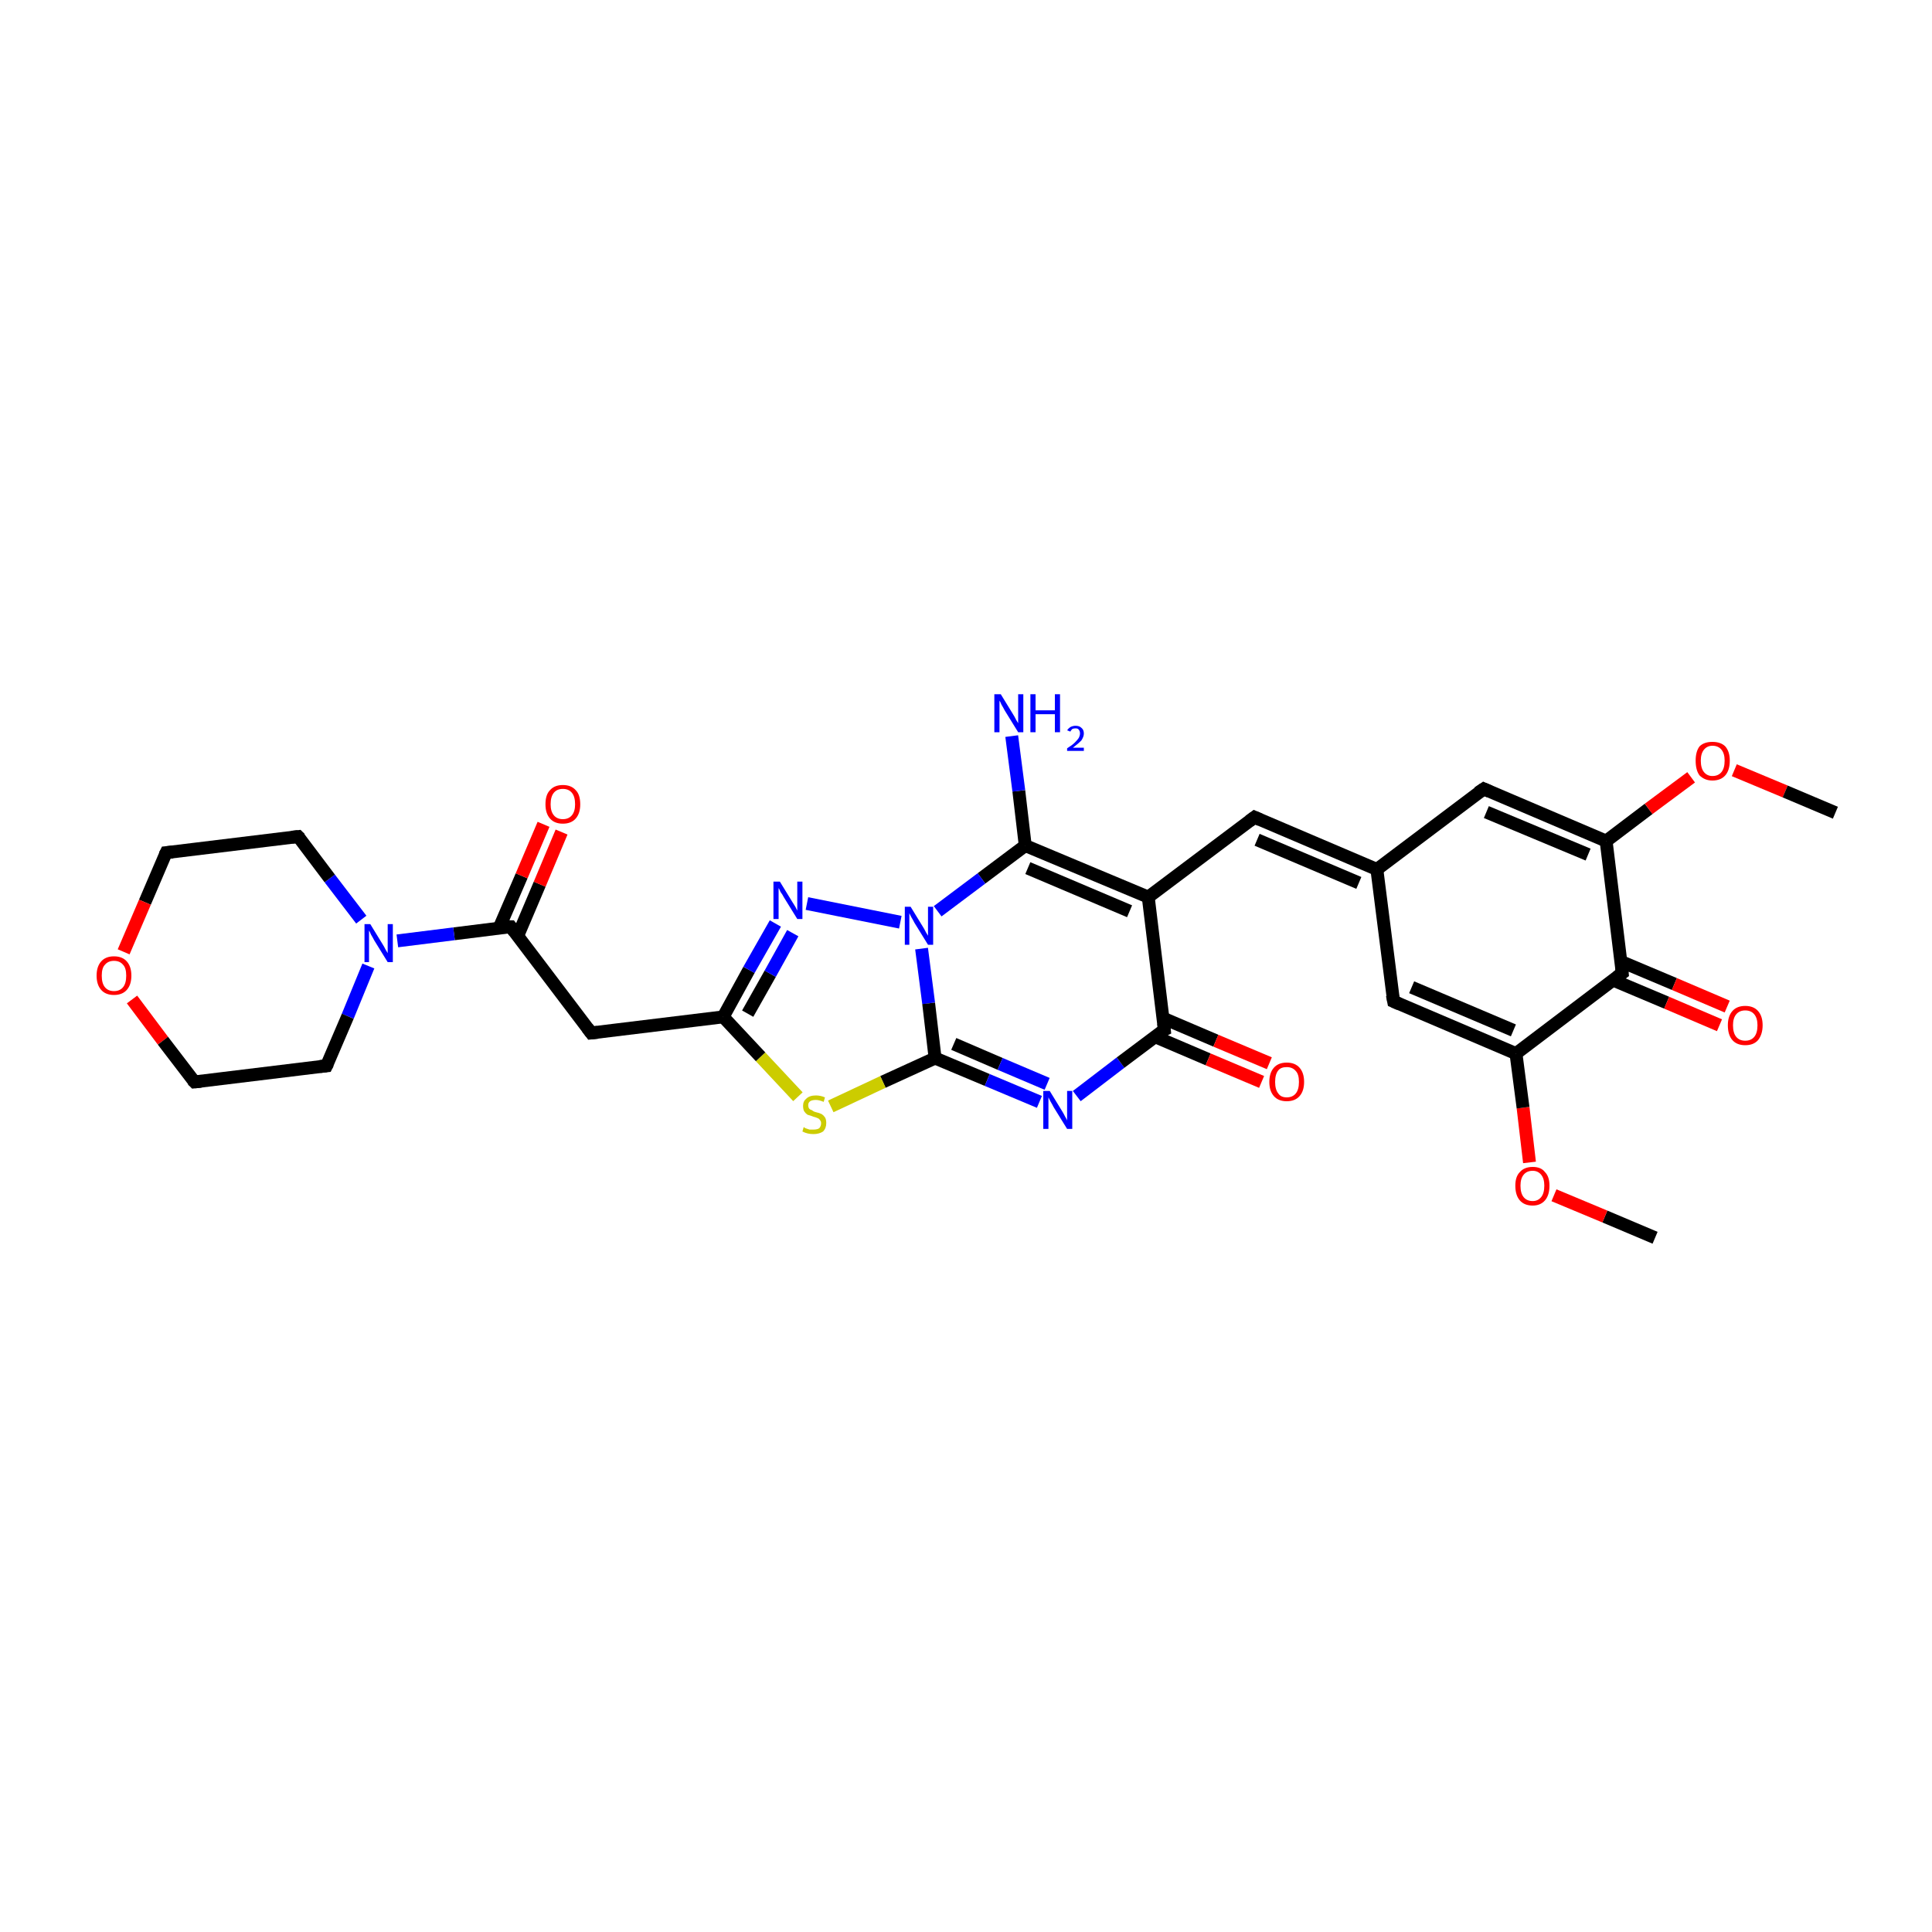<?xml version='1.0' encoding='iso-8859-1'?>
<svg version='1.1' baseProfile='full'
              xmlns='http://www.w3.org/2000/svg'
                      xmlns:rdkit='http://www.rdkit.org/xml'
                      xmlns:xlink='http://www.w3.org/1999/xlink'
                  xml:space='preserve'
width='300px' height='300px' viewBox='0 0 300 300'>
<!-- END OF HEADER -->
<rect style='opacity:1.0;fill:#FFFFFF;stroke:none' width='300.0' height='300.0' x='0.0' y='0.0'> </rect>
<path class='bond-0 atom-0 atom-1' d='M 257.0,192.2 L 249.2,188.9' style='fill:none;fill-rule:evenodd;stroke:#000000;stroke-width:2.0px;stroke-linecap:butt;stroke-linejoin:miter;stroke-opacity:1' />
<path class='bond-0 atom-0 atom-1' d='M 249.2,188.9 L 241.3,185.6' style='fill:none;fill-rule:evenodd;stroke:#FF0000;stroke-width:2.0px;stroke-linecap:butt;stroke-linejoin:miter;stroke-opacity:1' />
<path class='bond-1 atom-1 atom-2' d='M 237.5,180.5 L 236.5,172.0' style='fill:none;fill-rule:evenodd;stroke:#FF0000;stroke-width:2.0px;stroke-linecap:butt;stroke-linejoin:miter;stroke-opacity:1' />
<path class='bond-1 atom-1 atom-2' d='M 236.5,172.0 L 235.4,163.6' style='fill:none;fill-rule:evenodd;stroke:#000000;stroke-width:2.0px;stroke-linecap:butt;stroke-linejoin:miter;stroke-opacity:1' />
<path class='bond-2 atom-2 atom-3' d='M 235.4,163.6 L 216.4,155.5' style='fill:none;fill-rule:evenodd;stroke:#000000;stroke-width:2.0px;stroke-linecap:butt;stroke-linejoin:miter;stroke-opacity:1' />
<path class='bond-2 atom-2 atom-3' d='M 235.0,160.0 L 219.2,153.3' style='fill:none;fill-rule:evenodd;stroke:#000000;stroke-width:2.0px;stroke-linecap:butt;stroke-linejoin:miter;stroke-opacity:1' />
<path class='bond-3 atom-2 atom-28' d='M 235.4,163.6 L 251.9,151.1' style='fill:none;fill-rule:evenodd;stroke:#000000;stroke-width:2.0px;stroke-linecap:butt;stroke-linejoin:miter;stroke-opacity:1' />
<path class='bond-4 atom-3 atom-4' d='M 216.4,155.5 L 213.8,135.0' style='fill:none;fill-rule:evenodd;stroke:#000000;stroke-width:2.0px;stroke-linecap:butt;stroke-linejoin:miter;stroke-opacity:1' />
<path class='bond-5 atom-4 atom-5' d='M 213.8,135.0 L 194.8,126.9' style='fill:none;fill-rule:evenodd;stroke:#000000;stroke-width:2.0px;stroke-linecap:butt;stroke-linejoin:miter;stroke-opacity:1' />
<path class='bond-5 atom-4 atom-5' d='M 211.0,137.1 L 195.2,130.4' style='fill:none;fill-rule:evenodd;stroke:#000000;stroke-width:2.0px;stroke-linecap:butt;stroke-linejoin:miter;stroke-opacity:1' />
<path class='bond-6 atom-4 atom-26' d='M 213.8,135.0 L 230.4,122.5' style='fill:none;fill-rule:evenodd;stroke:#000000;stroke-width:2.0px;stroke-linecap:butt;stroke-linejoin:miter;stroke-opacity:1' />
<path class='bond-7 atom-5 atom-6' d='M 194.8,126.9 L 178.3,139.3' style='fill:none;fill-rule:evenodd;stroke:#000000;stroke-width:2.0px;stroke-linecap:butt;stroke-linejoin:miter;stroke-opacity:1' />
<path class='bond-8 atom-6 atom-7' d='M 178.3,139.3 L 159.2,131.3' style='fill:none;fill-rule:evenodd;stroke:#000000;stroke-width:2.0px;stroke-linecap:butt;stroke-linejoin:miter;stroke-opacity:1' />
<path class='bond-8 atom-6 atom-7' d='M 175.4,141.5 L 159.6,134.8' style='fill:none;fill-rule:evenodd;stroke:#000000;stroke-width:2.0px;stroke-linecap:butt;stroke-linejoin:miter;stroke-opacity:1' />
<path class='bond-9 atom-6 atom-12' d='M 178.3,139.3 L 180.8,159.9' style='fill:none;fill-rule:evenodd;stroke:#000000;stroke-width:2.0px;stroke-linecap:butt;stroke-linejoin:miter;stroke-opacity:1' />
<path class='bond-10 atom-7 atom-8' d='M 159.2,131.3 L 158.2,122.8' style='fill:none;fill-rule:evenodd;stroke:#000000;stroke-width:2.0px;stroke-linecap:butt;stroke-linejoin:miter;stroke-opacity:1' />
<path class='bond-10 atom-7 atom-8' d='M 158.2,122.8 L 157.1,114.3' style='fill:none;fill-rule:evenodd;stroke:#0000FF;stroke-width:2.0px;stroke-linecap:butt;stroke-linejoin:miter;stroke-opacity:1' />
<path class='bond-11 atom-7 atom-9' d='M 159.2,131.3 L 152.4,136.4' style='fill:none;fill-rule:evenodd;stroke:#000000;stroke-width:2.0px;stroke-linecap:butt;stroke-linejoin:miter;stroke-opacity:1' />
<path class='bond-11 atom-7 atom-9' d='M 152.4,136.4 L 145.6,141.5' style='fill:none;fill-rule:evenodd;stroke:#0000FF;stroke-width:2.0px;stroke-linecap:butt;stroke-linejoin:miter;stroke-opacity:1' />
<path class='bond-12 atom-9 atom-10' d='M 143.1,147.3 L 144.2,155.8' style='fill:none;fill-rule:evenodd;stroke:#0000FF;stroke-width:2.0px;stroke-linecap:butt;stroke-linejoin:miter;stroke-opacity:1' />
<path class='bond-12 atom-9 atom-10' d='M 144.2,155.8 L 145.2,164.3' style='fill:none;fill-rule:evenodd;stroke:#000000;stroke-width:2.0px;stroke-linecap:butt;stroke-linejoin:miter;stroke-opacity:1' />
<path class='bond-13 atom-9 atom-16' d='M 139.8,143.2 L 125.3,140.3' style='fill:none;fill-rule:evenodd;stroke:#0000FF;stroke-width:2.0px;stroke-linecap:butt;stroke-linejoin:miter;stroke-opacity:1' />
<path class='bond-14 atom-10 atom-11' d='M 145.2,164.3 L 153.3,167.7' style='fill:none;fill-rule:evenodd;stroke:#000000;stroke-width:2.0px;stroke-linecap:butt;stroke-linejoin:miter;stroke-opacity:1' />
<path class='bond-14 atom-10 atom-11' d='M 153.3,167.7 L 161.4,171.1' style='fill:none;fill-rule:evenodd;stroke:#0000FF;stroke-width:2.0px;stroke-linecap:butt;stroke-linejoin:miter;stroke-opacity:1' />
<path class='bond-14 atom-10 atom-11' d='M 148.1,162.1 L 155.3,165.2' style='fill:none;fill-rule:evenodd;stroke:#000000;stroke-width:2.0px;stroke-linecap:butt;stroke-linejoin:miter;stroke-opacity:1' />
<path class='bond-14 atom-10 atom-11' d='M 155.3,165.2 L 162.6,168.3' style='fill:none;fill-rule:evenodd;stroke:#0000FF;stroke-width:2.0px;stroke-linecap:butt;stroke-linejoin:miter;stroke-opacity:1' />
<path class='bond-15 atom-10 atom-14' d='M 145.2,164.3 L 137.1,168.0' style='fill:none;fill-rule:evenodd;stroke:#000000;stroke-width:2.0px;stroke-linecap:butt;stroke-linejoin:miter;stroke-opacity:1' />
<path class='bond-15 atom-10 atom-14' d='M 137.1,168.0 L 129.0,171.8' style='fill:none;fill-rule:evenodd;stroke:#CCCC00;stroke-width:2.0px;stroke-linecap:butt;stroke-linejoin:miter;stroke-opacity:1' />
<path class='bond-16 atom-11 atom-12' d='M 167.2,170.2 L 174.0,165.0' style='fill:none;fill-rule:evenodd;stroke:#0000FF;stroke-width:2.0px;stroke-linecap:butt;stroke-linejoin:miter;stroke-opacity:1' />
<path class='bond-16 atom-11 atom-12' d='M 174.0,165.0 L 180.8,159.9' style='fill:none;fill-rule:evenodd;stroke:#000000;stroke-width:2.0px;stroke-linecap:butt;stroke-linejoin:miter;stroke-opacity:1' />
<path class='bond-17 atom-12 atom-13' d='M 179.4,161.0 L 187.6,164.5' style='fill:none;fill-rule:evenodd;stroke:#000000;stroke-width:2.0px;stroke-linecap:butt;stroke-linejoin:miter;stroke-opacity:1' />
<path class='bond-17 atom-12 atom-13' d='M 187.6,164.5 L 195.9,168.0' style='fill:none;fill-rule:evenodd;stroke:#FF0000;stroke-width:2.0px;stroke-linecap:butt;stroke-linejoin:miter;stroke-opacity:1' />
<path class='bond-17 atom-12 atom-13' d='M 180.6,158.1 L 188.8,161.6' style='fill:none;fill-rule:evenodd;stroke:#000000;stroke-width:2.0px;stroke-linecap:butt;stroke-linejoin:miter;stroke-opacity:1' />
<path class='bond-17 atom-12 atom-13' d='M 188.8,161.6 L 197.1,165.1' style='fill:none;fill-rule:evenodd;stroke:#FF0000;stroke-width:2.0px;stroke-linecap:butt;stroke-linejoin:miter;stroke-opacity:1' />
<path class='bond-18 atom-14 atom-15' d='M 123.9,170.3 L 118.1,164.1' style='fill:none;fill-rule:evenodd;stroke:#CCCC00;stroke-width:2.0px;stroke-linecap:butt;stroke-linejoin:miter;stroke-opacity:1' />
<path class='bond-18 atom-14 atom-15' d='M 118.1,164.1 L 112.3,157.9' style='fill:none;fill-rule:evenodd;stroke:#000000;stroke-width:2.0px;stroke-linecap:butt;stroke-linejoin:miter;stroke-opacity:1' />
<path class='bond-19 atom-15 atom-16' d='M 112.3,157.9 L 116.3,150.6' style='fill:none;fill-rule:evenodd;stroke:#000000;stroke-width:2.0px;stroke-linecap:butt;stroke-linejoin:miter;stroke-opacity:1' />
<path class='bond-19 atom-15 atom-16' d='M 116.3,150.6 L 120.4,143.4' style='fill:none;fill-rule:evenodd;stroke:#0000FF;stroke-width:2.0px;stroke-linecap:butt;stroke-linejoin:miter;stroke-opacity:1' />
<path class='bond-19 atom-15 atom-16' d='M 116.1,157.4 L 119.6,151.2' style='fill:none;fill-rule:evenodd;stroke:#000000;stroke-width:2.0px;stroke-linecap:butt;stroke-linejoin:miter;stroke-opacity:1' />
<path class='bond-19 atom-15 atom-16' d='M 119.6,151.2 L 123.1,144.9' style='fill:none;fill-rule:evenodd;stroke:#0000FF;stroke-width:2.0px;stroke-linecap:butt;stroke-linejoin:miter;stroke-opacity:1' />
<path class='bond-20 atom-15 atom-17' d='M 112.3,157.9 L 91.8,160.4' style='fill:none;fill-rule:evenodd;stroke:#000000;stroke-width:2.0px;stroke-linecap:butt;stroke-linejoin:miter;stroke-opacity:1' />
<path class='bond-21 atom-17 atom-18' d='M 91.8,160.4 L 79.3,143.9' style='fill:none;fill-rule:evenodd;stroke:#000000;stroke-width:2.0px;stroke-linecap:butt;stroke-linejoin:miter;stroke-opacity:1' />
<path class='bond-22 atom-18 atom-19' d='M 80.4,145.3 L 83.8,137.3' style='fill:none;fill-rule:evenodd;stroke:#000000;stroke-width:2.0px;stroke-linecap:butt;stroke-linejoin:miter;stroke-opacity:1' />
<path class='bond-22 atom-18 atom-19' d='M 83.8,137.3 L 87.2,129.2' style='fill:none;fill-rule:evenodd;stroke:#FF0000;stroke-width:2.0px;stroke-linecap:butt;stroke-linejoin:miter;stroke-opacity:1' />
<path class='bond-22 atom-18 atom-19' d='M 77.5,144.1 L 81.0,136.0' style='fill:none;fill-rule:evenodd;stroke:#000000;stroke-width:2.0px;stroke-linecap:butt;stroke-linejoin:miter;stroke-opacity:1' />
<path class='bond-22 atom-18 atom-19' d='M 81.0,136.0 L 84.4,128.0' style='fill:none;fill-rule:evenodd;stroke:#FF0000;stroke-width:2.0px;stroke-linecap:butt;stroke-linejoin:miter;stroke-opacity:1' />
<path class='bond-23 atom-18 atom-20' d='M 79.3,143.9 L 70.5,145.0' style='fill:none;fill-rule:evenodd;stroke:#000000;stroke-width:2.0px;stroke-linecap:butt;stroke-linejoin:miter;stroke-opacity:1' />
<path class='bond-23 atom-18 atom-20' d='M 70.5,145.0 L 61.7,146.1' style='fill:none;fill-rule:evenodd;stroke:#0000FF;stroke-width:2.0px;stroke-linecap:butt;stroke-linejoin:miter;stroke-opacity:1' />
<path class='bond-24 atom-20 atom-21' d='M 56.1,142.8 L 51.2,136.4' style='fill:none;fill-rule:evenodd;stroke:#0000FF;stroke-width:2.0px;stroke-linecap:butt;stroke-linejoin:miter;stroke-opacity:1' />
<path class='bond-24 atom-20 atom-21' d='M 51.2,136.4 L 46.3,129.9' style='fill:none;fill-rule:evenodd;stroke:#000000;stroke-width:2.0px;stroke-linecap:butt;stroke-linejoin:miter;stroke-opacity:1' />
<path class='bond-25 atom-20 atom-25' d='M 57.2,150.0 L 54.0,157.8' style='fill:none;fill-rule:evenodd;stroke:#0000FF;stroke-width:2.0px;stroke-linecap:butt;stroke-linejoin:miter;stroke-opacity:1' />
<path class='bond-25 atom-20 atom-25' d='M 54.0,157.8 L 50.7,165.5' style='fill:none;fill-rule:evenodd;stroke:#000000;stroke-width:2.0px;stroke-linecap:butt;stroke-linejoin:miter;stroke-opacity:1' />
<path class='bond-26 atom-21 atom-22' d='M 46.3,129.9 L 25.8,132.4' style='fill:none;fill-rule:evenodd;stroke:#000000;stroke-width:2.0px;stroke-linecap:butt;stroke-linejoin:miter;stroke-opacity:1' />
<path class='bond-27 atom-22 atom-23' d='M 25.8,132.4 L 22.5,140.1' style='fill:none;fill-rule:evenodd;stroke:#000000;stroke-width:2.0px;stroke-linecap:butt;stroke-linejoin:miter;stroke-opacity:1' />
<path class='bond-27 atom-22 atom-23' d='M 22.5,140.1 L 19.2,147.8' style='fill:none;fill-rule:evenodd;stroke:#FF0000;stroke-width:2.0px;stroke-linecap:butt;stroke-linejoin:miter;stroke-opacity:1' />
<path class='bond-28 atom-23 atom-24' d='M 20.5,155.2 L 25.3,161.6' style='fill:none;fill-rule:evenodd;stroke:#FF0000;stroke-width:2.0px;stroke-linecap:butt;stroke-linejoin:miter;stroke-opacity:1' />
<path class='bond-28 atom-23 atom-24' d='M 25.3,161.6 L 30.2,168.0' style='fill:none;fill-rule:evenodd;stroke:#000000;stroke-width:2.0px;stroke-linecap:butt;stroke-linejoin:miter;stroke-opacity:1' />
<path class='bond-29 atom-24 atom-25' d='M 30.2,168.0 L 50.7,165.5' style='fill:none;fill-rule:evenodd;stroke:#000000;stroke-width:2.0px;stroke-linecap:butt;stroke-linejoin:miter;stroke-opacity:1' />
<path class='bond-30 atom-26 atom-27' d='M 230.4,122.5 L 249.4,130.6' style='fill:none;fill-rule:evenodd;stroke:#000000;stroke-width:2.0px;stroke-linecap:butt;stroke-linejoin:miter;stroke-opacity:1' />
<path class='bond-30 atom-26 atom-27' d='M 230.8,126.1 L 246.6,132.7' style='fill:none;fill-rule:evenodd;stroke:#000000;stroke-width:2.0px;stroke-linecap:butt;stroke-linejoin:miter;stroke-opacity:1' />
<path class='bond-31 atom-27 atom-28' d='M 249.4,130.6 L 251.9,151.1' style='fill:none;fill-rule:evenodd;stroke:#000000;stroke-width:2.0px;stroke-linecap:butt;stroke-linejoin:miter;stroke-opacity:1' />
<path class='bond-32 atom-27 atom-30' d='M 249.4,130.6 L 256.0,125.6' style='fill:none;fill-rule:evenodd;stroke:#000000;stroke-width:2.0px;stroke-linecap:butt;stroke-linejoin:miter;stroke-opacity:1' />
<path class='bond-32 atom-27 atom-30' d='M 256.0,125.6 L 262.6,120.7' style='fill:none;fill-rule:evenodd;stroke:#FF0000;stroke-width:2.0px;stroke-linecap:butt;stroke-linejoin:miter;stroke-opacity:1' />
<path class='bond-33 atom-28 atom-29' d='M 250.5,152.2 L 258.8,155.7' style='fill:none;fill-rule:evenodd;stroke:#000000;stroke-width:2.0px;stroke-linecap:butt;stroke-linejoin:miter;stroke-opacity:1' />
<path class='bond-33 atom-28 atom-29' d='M 258.8,155.7 L 267.0,159.2' style='fill:none;fill-rule:evenodd;stroke:#FF0000;stroke-width:2.0px;stroke-linecap:butt;stroke-linejoin:miter;stroke-opacity:1' />
<path class='bond-33 atom-28 atom-29' d='M 251.7,149.3 L 260.0,152.8' style='fill:none;fill-rule:evenodd;stroke:#000000;stroke-width:2.0px;stroke-linecap:butt;stroke-linejoin:miter;stroke-opacity:1' />
<path class='bond-33 atom-28 atom-29' d='M 260.0,152.8 L 268.2,156.3' style='fill:none;fill-rule:evenodd;stroke:#FF0000;stroke-width:2.0px;stroke-linecap:butt;stroke-linejoin:miter;stroke-opacity:1' />
<path class='bond-34 atom-30 atom-31' d='M 269.3,119.6 L 277.2,122.9' style='fill:none;fill-rule:evenodd;stroke:#FF0000;stroke-width:2.0px;stroke-linecap:butt;stroke-linejoin:miter;stroke-opacity:1' />
<path class='bond-34 atom-30 atom-31' d='M 277.2,122.9 L 285.0,126.2' style='fill:none;fill-rule:evenodd;stroke:#000000;stroke-width:2.0px;stroke-linecap:butt;stroke-linejoin:miter;stroke-opacity:1' />
<path d='M 217.3,155.9 L 216.4,155.5 L 216.2,154.5' style='fill:none;stroke:#000000;stroke-width:2.0px;stroke-linecap:butt;stroke-linejoin:miter;stroke-opacity:1;' />
<path d='M 195.7,127.3 L 194.8,126.9 L 194.0,127.5' style='fill:none;stroke:#000000;stroke-width:2.0px;stroke-linecap:butt;stroke-linejoin:miter;stroke-opacity:1;' />
<path d='M 180.7,158.9 L 180.8,159.9 L 180.4,160.1' style='fill:none;stroke:#000000;stroke-width:2.0px;stroke-linecap:butt;stroke-linejoin:miter;stroke-opacity:1;' />
<path d='M 92.8,160.3 L 91.8,160.4 L 91.2,159.6' style='fill:none;stroke:#000000;stroke-width:2.0px;stroke-linecap:butt;stroke-linejoin:miter;stroke-opacity:1;' />
<path d='M 79.9,144.7 L 79.3,143.9 L 78.9,143.9' style='fill:none;stroke:#000000;stroke-width:2.0px;stroke-linecap:butt;stroke-linejoin:miter;stroke-opacity:1;' />
<path d='M 46.6,130.2 L 46.3,129.9 L 45.3,130.0' style='fill:none;stroke:#000000;stroke-width:2.0px;stroke-linecap:butt;stroke-linejoin:miter;stroke-opacity:1;' />
<path d='M 26.8,132.3 L 25.8,132.4 L 25.6,132.8' style='fill:none;stroke:#000000;stroke-width:2.0px;stroke-linecap:butt;stroke-linejoin:miter;stroke-opacity:1;' />
<path d='M 29.9,167.7 L 30.2,168.0 L 31.2,167.9' style='fill:none;stroke:#000000;stroke-width:2.0px;stroke-linecap:butt;stroke-linejoin:miter;stroke-opacity:1;' />
<path d='M 50.9,165.1 L 50.7,165.5 L 49.7,165.6' style='fill:none;stroke:#000000;stroke-width:2.0px;stroke-linecap:butt;stroke-linejoin:miter;stroke-opacity:1;' />
<path d='M 229.5,123.1 L 230.4,122.5 L 231.3,122.9' style='fill:none;stroke:#000000;stroke-width:2.0px;stroke-linecap:butt;stroke-linejoin:miter;stroke-opacity:1;' />
<path d='M 251.1,151.7 L 251.9,151.1 L 251.8,150.1' style='fill:none;stroke:#000000;stroke-width:2.0px;stroke-linecap:butt;stroke-linejoin:miter;stroke-opacity:1;' />
<path class='atom-1' d='M 235.3 184.1
Q 235.3 182.7, 236.0 182.0
Q 236.7 181.2, 238.0 181.2
Q 239.3 181.2, 239.9 182.0
Q 240.6 182.7, 240.6 184.1
Q 240.6 185.6, 239.9 186.4
Q 239.2 187.2, 238.0 187.2
Q 236.7 187.2, 236.0 186.4
Q 235.3 185.6, 235.3 184.1
M 238.0 186.5
Q 238.8 186.5, 239.3 185.9
Q 239.8 185.3, 239.8 184.1
Q 239.8 183.0, 239.3 182.4
Q 238.8 181.8, 238.0 181.8
Q 237.1 181.8, 236.6 182.4
Q 236.1 183.0, 236.1 184.1
Q 236.1 185.3, 236.6 185.9
Q 237.1 186.5, 238.0 186.5
' fill='#FF0000'/>
<path class='atom-8' d='M 155.4 107.8
L 157.3 110.9
Q 157.5 111.2, 157.8 111.8
Q 158.1 112.3, 158.1 112.3
L 158.1 107.8
L 158.9 107.8
L 158.9 113.7
L 158.1 113.7
L 156.0 110.3
Q 155.8 109.9, 155.5 109.4
Q 155.3 108.9, 155.2 108.8
L 155.2 113.7
L 154.4 113.7
L 154.4 107.8
L 155.4 107.8
' fill='#0000FF'/>
<path class='atom-8' d='M 160.0 107.8
L 160.8 107.8
L 160.8 110.3
L 163.8 110.3
L 163.8 107.8
L 164.6 107.8
L 164.6 113.7
L 163.8 113.7
L 163.8 110.9
L 160.8 110.9
L 160.8 113.7
L 160.0 113.7
L 160.0 107.8
' fill='#0000FF'/>
<path class='atom-8' d='M 165.7 113.4
Q 165.9 113.1, 166.2 112.9
Q 166.6 112.7, 167.0 112.7
Q 167.6 112.7, 167.9 113.0
Q 168.3 113.3, 168.3 113.9
Q 168.3 114.4, 167.9 115.0
Q 167.4 115.5, 166.6 116.1
L 168.3 116.1
L 168.3 116.6
L 165.7 116.6
L 165.7 116.2
Q 166.5 115.7, 166.9 115.3
Q 167.3 114.9, 167.5 114.6
Q 167.7 114.2, 167.7 113.9
Q 167.7 113.5, 167.5 113.3
Q 167.4 113.1, 167.0 113.1
Q 166.7 113.1, 166.5 113.2
Q 166.3 113.4, 166.2 113.6
L 165.7 113.4
' fill='#0000FF'/>
<path class='atom-9' d='M 141.4 140.8
L 143.3 143.9
Q 143.5 144.2, 143.8 144.8
Q 144.1 145.3, 144.1 145.3
L 144.1 140.8
L 144.9 140.8
L 144.9 146.7
L 144.1 146.7
L 142.0 143.3
Q 141.8 142.9, 141.5 142.4
Q 141.3 142.0, 141.2 141.8
L 141.2 146.7
L 140.5 146.7
L 140.5 140.8
L 141.4 140.8
' fill='#0000FF'/>
<path class='atom-11' d='M 163.0 169.4
L 164.9 172.5
Q 165.1 172.8, 165.4 173.4
Q 165.7 173.9, 165.7 174.0
L 165.7 169.4
L 166.5 169.4
L 166.5 175.3
L 165.7 175.3
L 163.6 171.9
Q 163.4 171.5, 163.1 171.0
Q 162.9 170.6, 162.8 170.4
L 162.8 175.3
L 162.0 175.3
L 162.0 169.4
L 163.0 169.4
' fill='#0000FF'/>
<path class='atom-13' d='M 197.1 168.0
Q 197.1 166.6, 197.8 165.8
Q 198.5 165.0, 199.8 165.0
Q 201.1 165.0, 201.8 165.8
Q 202.5 166.6, 202.5 168.0
Q 202.5 169.4, 201.8 170.2
Q 201.1 171.0, 199.8 171.0
Q 198.5 171.0, 197.8 170.2
Q 197.1 169.4, 197.1 168.0
M 199.8 170.4
Q 200.7 170.4, 201.2 169.8
Q 201.7 169.2, 201.7 168.0
Q 201.7 166.8, 201.2 166.3
Q 200.7 165.7, 199.8 165.7
Q 198.9 165.7, 198.5 166.2
Q 198.0 166.8, 198.0 168.0
Q 198.0 169.2, 198.5 169.8
Q 198.9 170.4, 199.8 170.4
' fill='#FF0000'/>
<path class='atom-14' d='M 124.8 175.0
Q 124.9 175.1, 125.1 175.2
Q 125.4 175.3, 125.7 175.4
Q 126.0 175.4, 126.3 175.4
Q 126.9 175.4, 127.2 175.2
Q 127.5 174.9, 127.5 174.4
Q 127.5 174.1, 127.3 173.9
Q 127.2 173.7, 126.9 173.6
Q 126.7 173.5, 126.3 173.4
Q 125.8 173.2, 125.4 173.1
Q 125.1 172.9, 124.9 172.6
Q 124.7 172.3, 124.7 171.7
Q 124.7 171.0, 125.2 170.6
Q 125.7 170.1, 126.7 170.1
Q 127.4 170.1, 128.1 170.4
L 127.9 171.1
Q 127.2 170.8, 126.7 170.8
Q 126.1 170.8, 125.8 171.0
Q 125.5 171.2, 125.5 171.6
Q 125.5 172.0, 125.7 172.2
Q 125.8 172.3, 126.1 172.4
Q 126.3 172.6, 126.7 172.7
Q 127.2 172.8, 127.6 173.0
Q 127.9 173.2, 128.1 173.5
Q 128.3 173.8, 128.3 174.4
Q 128.3 175.2, 127.8 175.7
Q 127.2 176.1, 126.3 176.1
Q 125.8 176.1, 125.4 176.0
Q 125.0 175.9, 124.6 175.7
L 124.8 175.0
' fill='#CCCC00'/>
<path class='atom-16' d='M 121.1 136.9
L 123.0 140.0
Q 123.2 140.3, 123.5 140.8
Q 123.8 141.4, 123.8 141.4
L 123.8 136.9
L 124.6 136.9
L 124.6 142.7
L 123.8 142.7
L 121.7 139.3
Q 121.5 138.9, 121.2 138.5
Q 121.0 138.0, 120.9 137.9
L 120.9 142.7
L 120.1 142.7
L 120.1 136.9
L 121.1 136.9
' fill='#0000FF'/>
<path class='atom-19' d='M 84.7 124.9
Q 84.7 123.4, 85.4 122.7
Q 86.1 121.9, 87.4 121.9
Q 88.7 121.9, 89.4 122.7
Q 90.1 123.4, 90.1 124.9
Q 90.1 126.3, 89.4 127.1
Q 88.7 127.9, 87.4 127.9
Q 86.1 127.9, 85.4 127.1
Q 84.7 126.3, 84.7 124.9
M 87.4 127.2
Q 88.3 127.2, 88.8 126.6
Q 89.3 126.0, 89.3 124.9
Q 89.3 123.7, 88.8 123.1
Q 88.3 122.5, 87.4 122.5
Q 86.5 122.5, 86.0 123.1
Q 85.5 123.7, 85.5 124.9
Q 85.5 126.0, 86.0 126.6
Q 86.5 127.2, 87.4 127.2
' fill='#FF0000'/>
<path class='atom-20' d='M 57.5 143.5
L 59.4 146.6
Q 59.6 146.9, 59.9 147.5
Q 60.2 148.0, 60.2 148.0
L 60.2 143.5
L 61.0 143.5
L 61.0 149.4
L 60.2 149.4
L 58.1 146.0
Q 57.9 145.6, 57.6 145.1
Q 57.4 144.6, 57.3 144.5
L 57.3 149.4
L 56.6 149.4
L 56.6 143.5
L 57.5 143.5
' fill='#0000FF'/>
<path class='atom-23' d='M 15.0 151.5
Q 15.0 150.1, 15.7 149.3
Q 16.4 148.5, 17.7 148.5
Q 19.0 148.5, 19.7 149.3
Q 20.4 150.1, 20.4 151.5
Q 20.4 152.9, 19.7 153.7
Q 19.0 154.5, 17.7 154.5
Q 16.4 154.5, 15.7 153.7
Q 15.0 152.9, 15.0 151.5
M 17.7 153.9
Q 18.6 153.9, 19.1 153.3
Q 19.6 152.7, 19.6 151.5
Q 19.6 150.3, 19.1 149.8
Q 18.6 149.2, 17.7 149.2
Q 16.8 149.2, 16.3 149.8
Q 15.8 150.3, 15.8 151.5
Q 15.8 152.7, 16.3 153.3
Q 16.8 153.9, 17.7 153.9
' fill='#FF0000'/>
<path class='atom-29' d='M 268.3 159.2
Q 268.3 157.8, 269.0 157.0
Q 269.7 156.2, 271.0 156.2
Q 272.3 156.2, 273.0 157.0
Q 273.7 157.8, 273.7 159.2
Q 273.7 160.6, 273.0 161.5
Q 272.3 162.3, 271.0 162.3
Q 269.7 162.3, 269.0 161.5
Q 268.3 160.7, 268.3 159.2
M 271.0 161.6
Q 271.9 161.6, 272.4 161.0
Q 272.9 160.4, 272.9 159.2
Q 272.9 158.1, 272.4 157.5
Q 271.9 156.9, 271.0 156.9
Q 270.1 156.9, 269.6 157.5
Q 269.1 158.1, 269.1 159.2
Q 269.1 160.4, 269.6 161.0
Q 270.1 161.6, 271.0 161.6
' fill='#FF0000'/>
<path class='atom-30' d='M 263.3 118.1
Q 263.3 116.7, 263.9 115.9
Q 264.6 115.2, 265.9 115.2
Q 267.2 115.2, 267.9 115.9
Q 268.6 116.7, 268.6 118.1
Q 268.6 119.6, 267.9 120.4
Q 267.2 121.2, 265.9 121.2
Q 264.7 121.2, 263.9 120.4
Q 263.3 119.6, 263.3 118.1
M 265.9 120.5
Q 266.8 120.5, 267.3 119.9
Q 267.8 119.3, 267.8 118.1
Q 267.8 117.0, 267.3 116.4
Q 266.8 115.8, 265.9 115.8
Q 265.1 115.8, 264.6 116.4
Q 264.1 117.0, 264.1 118.1
Q 264.1 119.3, 264.6 119.9
Q 265.1 120.5, 265.9 120.5
' fill='#FF0000'/>
</svg>
